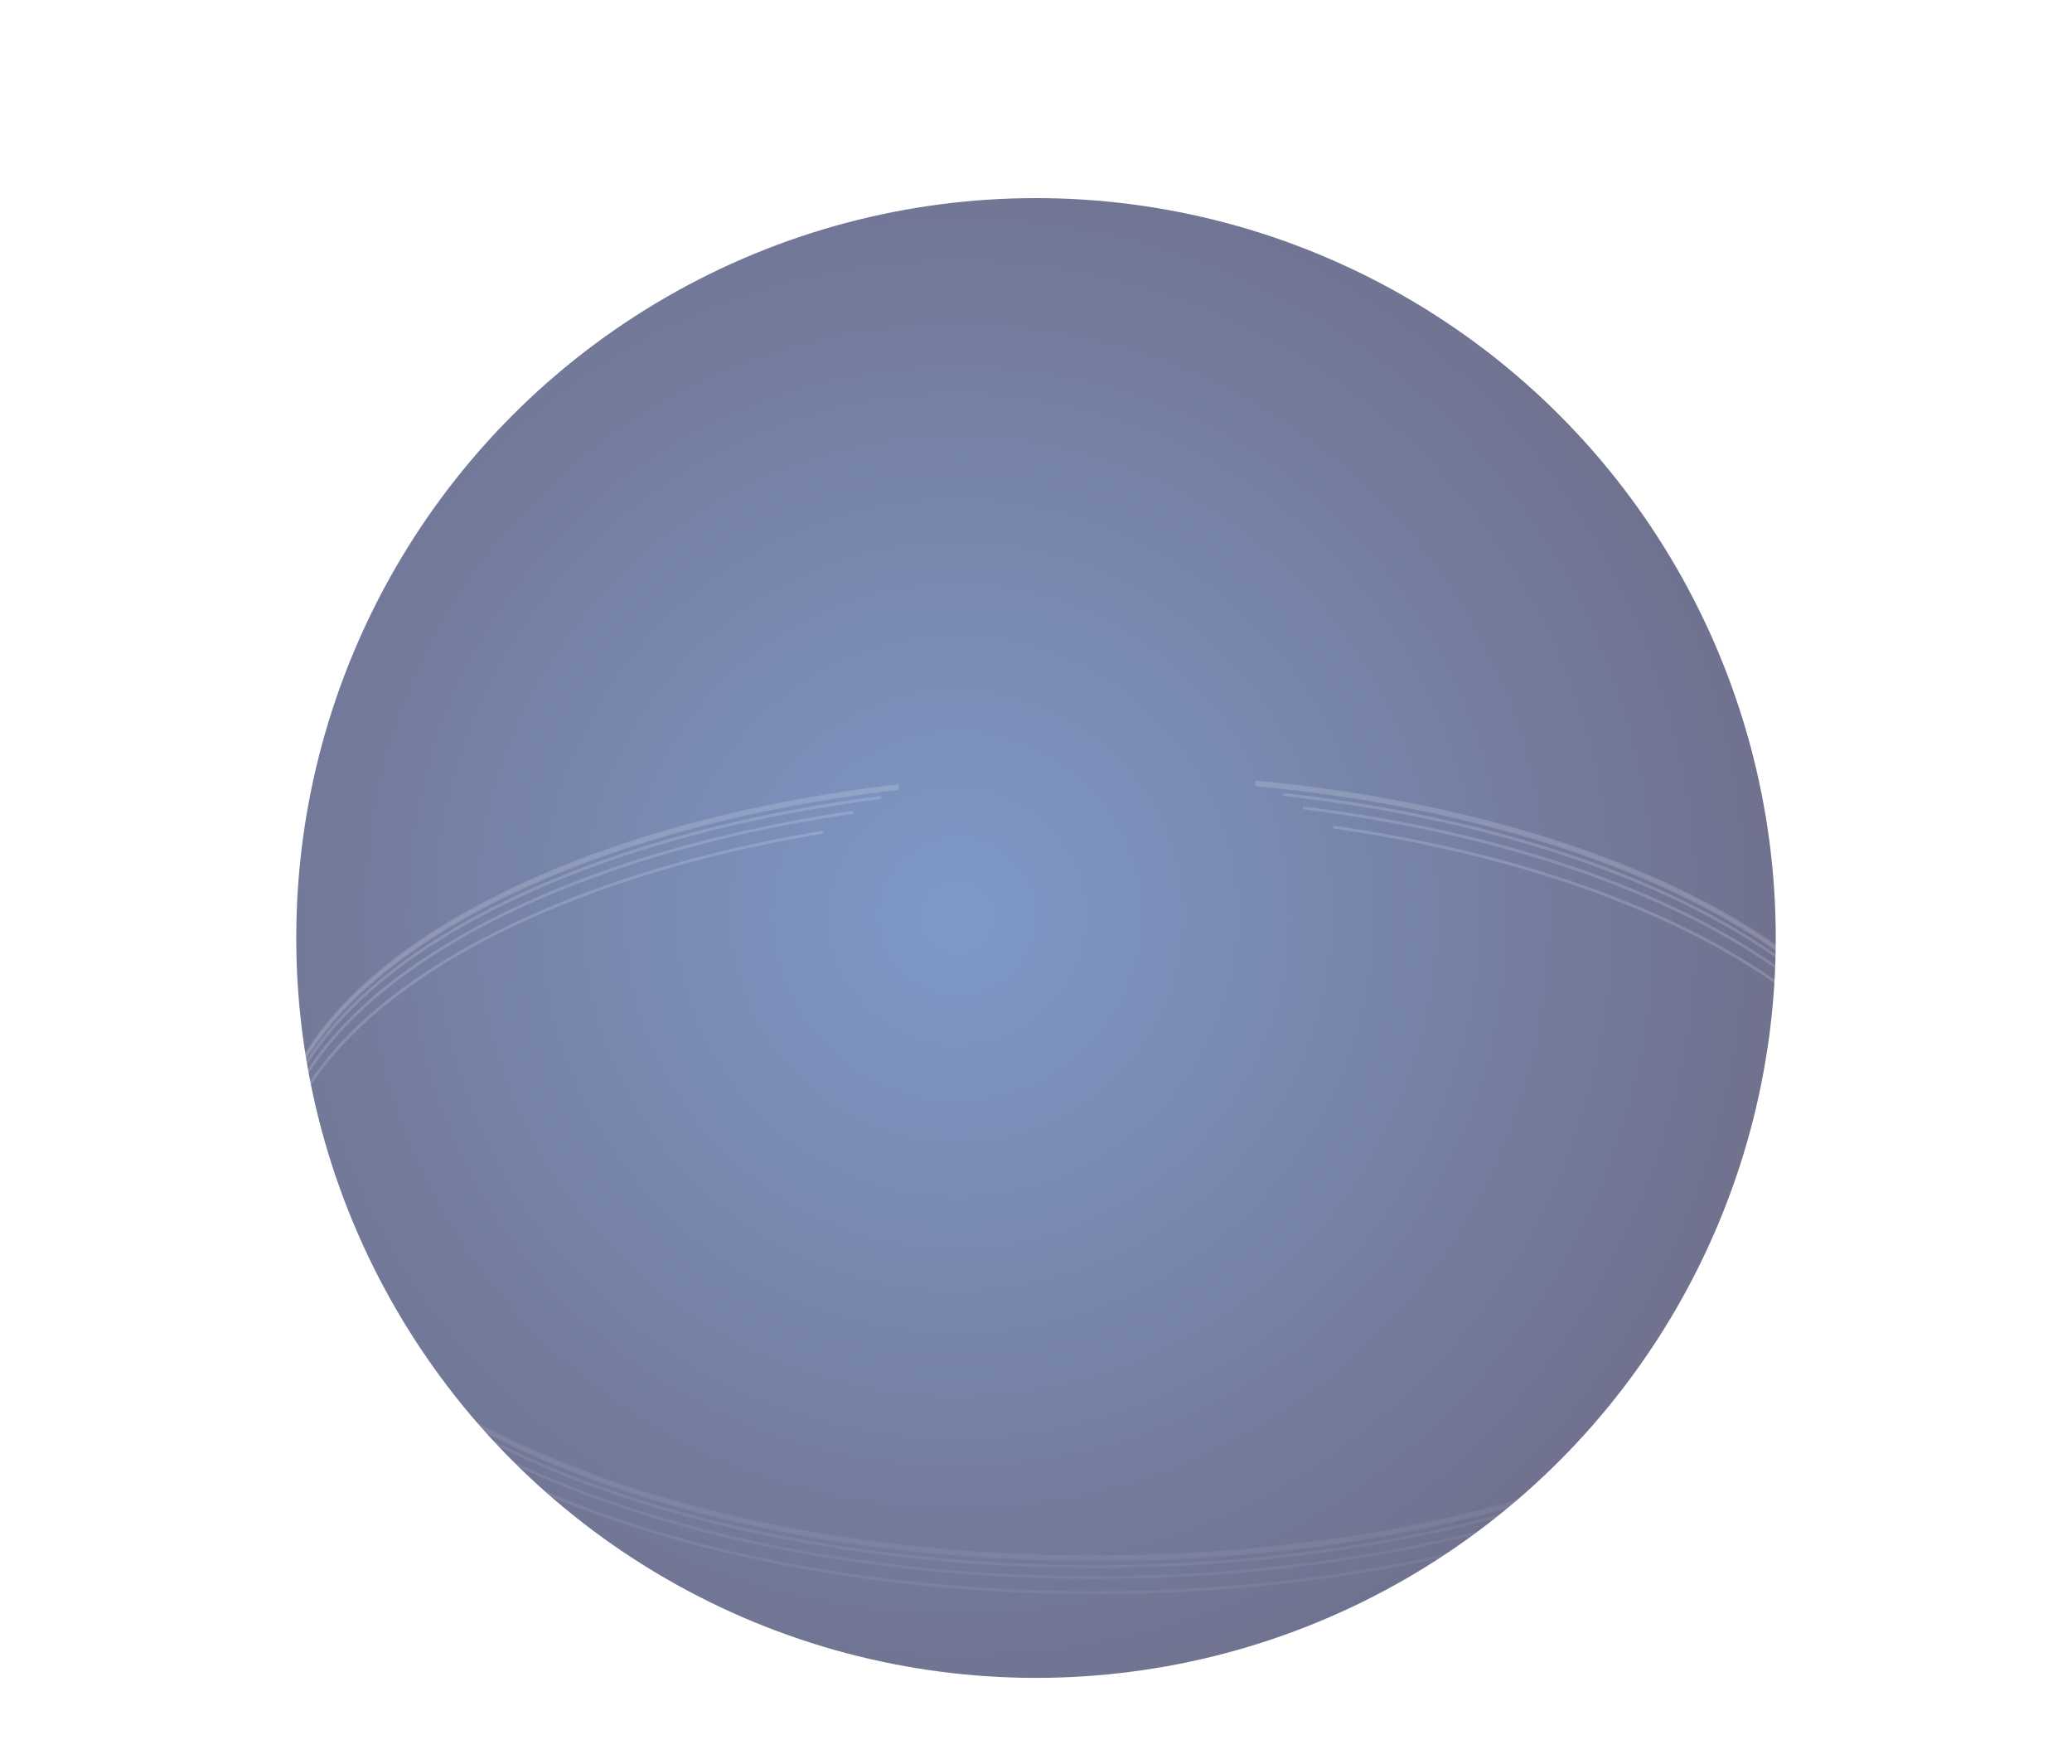 <svg width="1203" height="1024" viewBox="0 0 1203 1024" fill="none" xmlns="http://www.w3.org/2000/svg">
<g filter="url(#filter0_f_1_1399)">
<circle cx="601.5" cy="544.5" r="429.5" fill="url(#paint0_radial_1_1399)" fill-opacity="0.6"/>
</g>
<g opacity="0.4">
<g style="mix-blend-mode:overlay">
<path d="M521.07 456.16C312.617 480.539 158 570.015 158 676.665C158 802.07 371.781 903.731 635.493 903.731C899.204 903.731 1112.99 802.07 1112.99 676.665C1112.99 566.564 948.2 474.766 729.514 454" stroke="url(#paint1_angular_1_1399)" stroke-width="1.709" stroke-linecap="round"/>
</g>
<g style="mix-blend-mode:overlay">
<path d="M521.07 457.76C312.617 482.138 158 571.615 158 678.264C158 803.669 371.781 905.33 635.493 905.33C899.204 905.33 1112.99 803.669 1112.99 678.264C1112.99 568.164 948.2 476.366 729.514 455.599" stroke="url(#paint2_angular_1_1399)" stroke-width="1.709" stroke-linecap="round"/>
</g>
<g style="mix-blend-mode:overlay">
<path d="M745.746 461.28C956.303 484.946 1112.99 574.903 1112.99 682.263C1112.99 807.668 899.204 909.328 635.493 909.328C371.781 909.328 158 807.668 158 682.263C158 577.369 307.568 489.087 510.818 463.015" stroke="url(#paint3_angular_1_1399)" stroke-width="1.709" stroke-linecap="round"/>
</g>
<g style="mix-blend-mode:overlay">
<path d="M494.587 471.643C299.655 500.231 158 586.579 158 688.66C158 814.065 371.781 915.726 635.493 915.726C899.204 915.726 1112.99 814.065 1112.99 688.66C1112.99 583.27 961.999 494.65 757.279 469.046" stroke="url(#paint4_angular_1_1399)" stroke-width="1.709" stroke-linecap="round"/>
</g>
<g style="mix-blend-mode:overlay">
<path d="M774.791 480.204C970.552 508.553 1112.99 595.094 1112.99 697.456C1112.99 822.861 899.204 924.522 635.493 924.522C371.781 924.522 158 822.861 158 697.456C158 598.458 291.228 514.257 477.074 483.186" stroke="url(#paint5_angular_1_1399)" stroke-width="1.709" stroke-linecap="round"/>
</g>
</g>
<defs>
<filter id="filter0_f_1_1399" x="0.2" y="-56.8" width="1202.6" height="1202.6" filterUnits="userSpaceOnUse" color-interpolation-filters="sRGB">
<feFlood flood-opacity="0" result="BackgroundImageFix"/>
<feBlend mode="normal" in="SourceGraphic" in2="BackgroundImageFix" result="shape"/>
<feGaussianBlur stdDeviation="85.9" result="effect1_foregroundBlur_1_1399"/>
</filter>
<radialGradient id="paint0_radial_1_1399" cx="0" cy="0" r="1" gradientUnits="userSpaceOnUse" gradientTransform="translate(555.973 531.615) rotate(89.388) scale(482.785)">
<stop stop-color="#2954A3"/>
<stop offset="1" stop-color="#101241"/>
</radialGradient>
<radialGradient id="paint1_angular_1_1399" cx="0" cy="0" r="1" gradientUnits="userSpaceOnUse" gradientTransform="translate(642.381 698.459) scale(508.767 237.904)">
<stop offset="0.458" stop-color="#0066FF" stop-opacity="0.5"/>
<stop offset="0.718" stop-color="white" stop-opacity="0"/>
<stop offset="0.782" stop-color="white" stop-opacity="0"/>
<stop offset="1" stop-color="white" stop-opacity="0.4"/>
</radialGradient>
<radialGradient id="paint2_angular_1_1399" cx="0" cy="0" r="1" gradientUnits="userSpaceOnUse" gradientTransform="translate(642.381 700.059) scale(508.767 237.905)">
<stop offset="0.458" stop-color="#0066FF" stop-opacity="0.5"/>
<stop offset="0.718" stop-color="white" stop-opacity="0"/>
<stop offset="0.782" stop-color="white" stop-opacity="0"/>
<stop offset="1" stop-color="white" stop-opacity="0.4"/>
</radialGradient>
<radialGradient id="paint3_angular_1_1399" cx="0" cy="0" r="1" gradientUnits="userSpaceOnUse" gradientTransform="translate(642.381 704.825) scale(508.767 237.015)">
<stop offset="0.458" stop-color="#0066FF" stop-opacity="0.5"/>
<stop offset="0.718" stop-color="white" stop-opacity="0"/>
<stop offset="0.782" stop-color="white" stop-opacity="0"/>
<stop offset="1" stop-color="white" stop-opacity="0.4"/>
</radialGradient>
<radialGradient id="paint4_angular_1_1399" cx="0" cy="0" r="1" gradientUnits="userSpaceOnUse" gradientTransform="translate(642.381 711.847) scale(508.767 236.29)">
<stop offset="0.458" stop-color="#0066FF" stop-opacity="0.5"/>
<stop offset="0.718" stop-color="white" stop-opacity="0"/>
<stop offset="0.782" stop-color="white" stop-opacity="0"/>
<stop offset="1" stop-color="white" stop-opacity="0.4"/>
</radialGradient>
<radialGradient id="paint5_angular_1_1399" cx="0" cy="0" r="1" gradientUnits="userSpaceOnUse" gradientTransform="translate(642.381 721.721) scale(508.767 235.041)">
<stop offset="0.458" stop-color="#0066FF" stop-opacity="0.5"/>
<stop offset="0.718" stop-color="white" stop-opacity="0"/>
<stop offset="0.782" stop-color="white" stop-opacity="0"/>
<stop offset="1" stop-color="white" stop-opacity="0.4"/>
</radialGradient>
</defs>
</svg>

